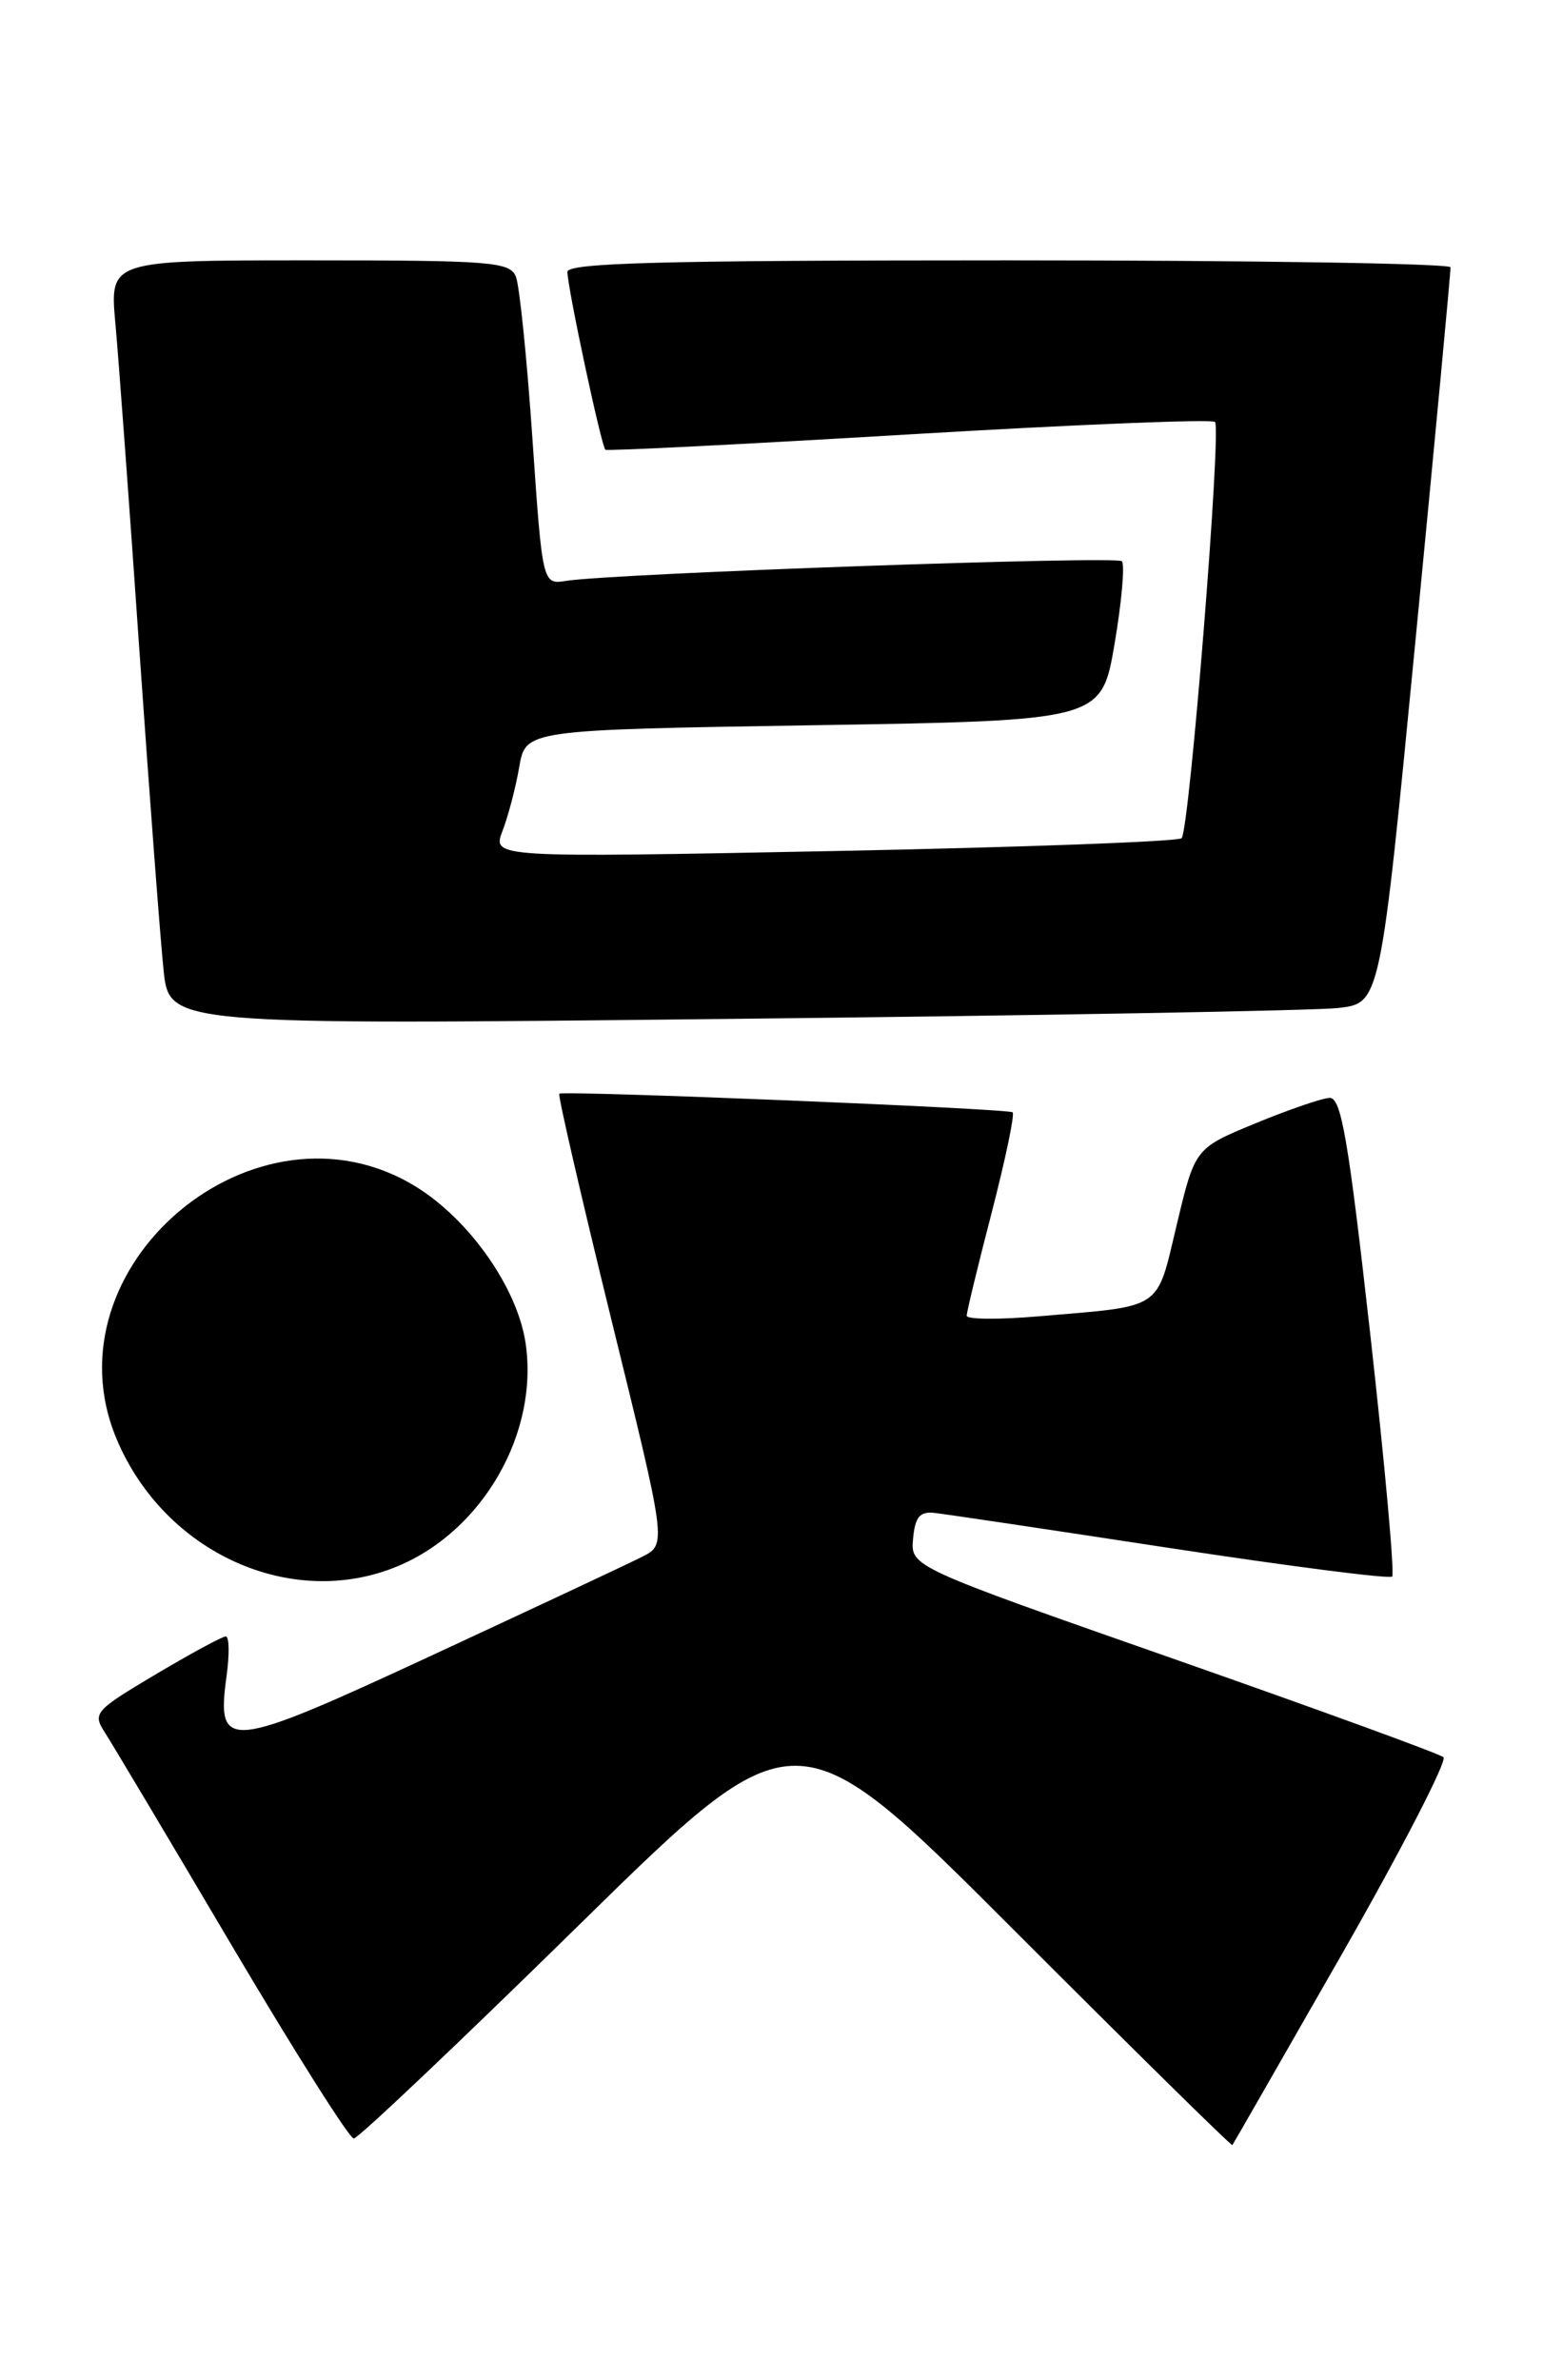 <?xml version="1.0" encoding="UTF-8" standalone="no"?>
<!DOCTYPE svg PUBLIC "-//W3C//DTD SVG 1.1//EN" "http://www.w3.org/Graphics/SVG/1.1/DTD/svg11.dtd" >
<svg xmlns="http://www.w3.org/2000/svg" xmlns:xlink="http://www.w3.org/1999/xlink" version="1.1" viewBox="0 0 166 256">
 <g >
 <path fill="currentColor"
d=" M 144.41 210.09 C 150.82 198.86 155.72 189.36 155.29 188.99 C 154.85 188.61 141.78 183.85 126.23 178.40 C 97.96 168.50 97.96 168.50 98.23 165.50 C 98.44 163.17 98.95 162.55 100.50 162.71 C 101.60 162.83 113.02 164.53 125.89 166.50 C 138.75 168.46 149.50 169.84 149.77 169.56 C 150.05 169.28 148.99 157.57 147.42 143.53 C 145.05 122.43 144.29 118.01 143.03 118.08 C 142.19 118.12 138.59 119.36 135.03 120.83 C 128.56 123.50 128.56 123.50 126.60 131.71 C 124.37 141.03 125.28 140.42 111.75 141.57 C 107.49 141.94 104.00 141.91 104.00 141.51 C 104.00 141.10 105.21 136.11 106.69 130.41 C 108.16 124.71 109.18 119.86 108.94 119.63 C 108.50 119.23 60.79 117.27 60.17 117.63 C 59.99 117.73 62.52 128.68 65.78 141.96 C 71.72 166.09 71.72 166.09 69.11 167.42 C 67.68 168.15 57.58 172.88 46.68 177.94 C 24.40 188.28 23.26 188.40 24.37 180.29 C 24.70 177.93 24.66 176.00 24.29 176.00 C 23.92 176.00 20.52 177.84 16.75 180.08 C 10.19 183.98 9.94 184.26 11.28 186.33 C 12.05 187.52 18.20 197.84 24.94 209.25 C 31.69 220.66 37.59 230.00 38.06 230.00 C 38.52 230.00 49.41 219.68 62.27 207.06 C 85.64 184.12 85.64 184.12 109.02 207.52 C 121.88 220.39 132.48 230.83 132.58 230.71 C 132.67 230.60 137.99 221.31 144.41 210.09 Z  M 42.78 168.45 C 51.96 164.63 57.99 154.10 56.54 144.43 C 55.65 138.50 50.51 131.18 44.73 127.62 C 27.55 117.05 4.80 136.21 12.53 154.73 C 17.66 167.01 31.35 173.21 42.78 168.45 Z  M 144.00 108.41 C 148.50 107.88 148.50 107.88 152.30 68.69 C 154.39 47.14 156.08 29.16 156.05 28.75 C 156.02 28.34 134.62 28.00 108.50 28.00 C 71.15 28.00 61.01 28.27 61.04 29.25 C 61.10 31.18 64.71 48.05 65.13 48.37 C 65.33 48.52 80.04 47.78 97.81 46.72 C 115.59 45.66 130.39 45.06 130.71 45.38 C 131.43 46.10 127.97 89.25 127.12 90.15 C 126.78 90.51 109.95 91.13 89.73 91.53 C 52.96 92.25 52.96 92.25 54.06 89.37 C 54.67 87.79 55.48 84.70 55.86 82.50 C 56.55 78.50 56.55 78.50 87.53 78.00 C 118.50 77.50 118.50 77.50 119.91 69.24 C 120.68 64.70 121.03 60.70 120.69 60.36 C 120.09 59.76 66.03 61.67 60.93 62.47 C 58.36 62.88 58.36 62.88 57.28 47.19 C 56.69 38.56 55.89 30.71 55.50 29.75 C 54.85 28.16 52.83 28.00 33.29 28.00 C 11.80 28.00 11.80 28.00 12.41 34.75 C 12.75 38.46 13.92 54.32 15.00 70.00 C 16.09 85.68 17.26 101.14 17.60 104.37 C 18.22 110.24 18.22 110.24 78.86 109.58 C 112.21 109.22 141.53 108.69 144.00 108.41 Z "/>
</g>
</svg>